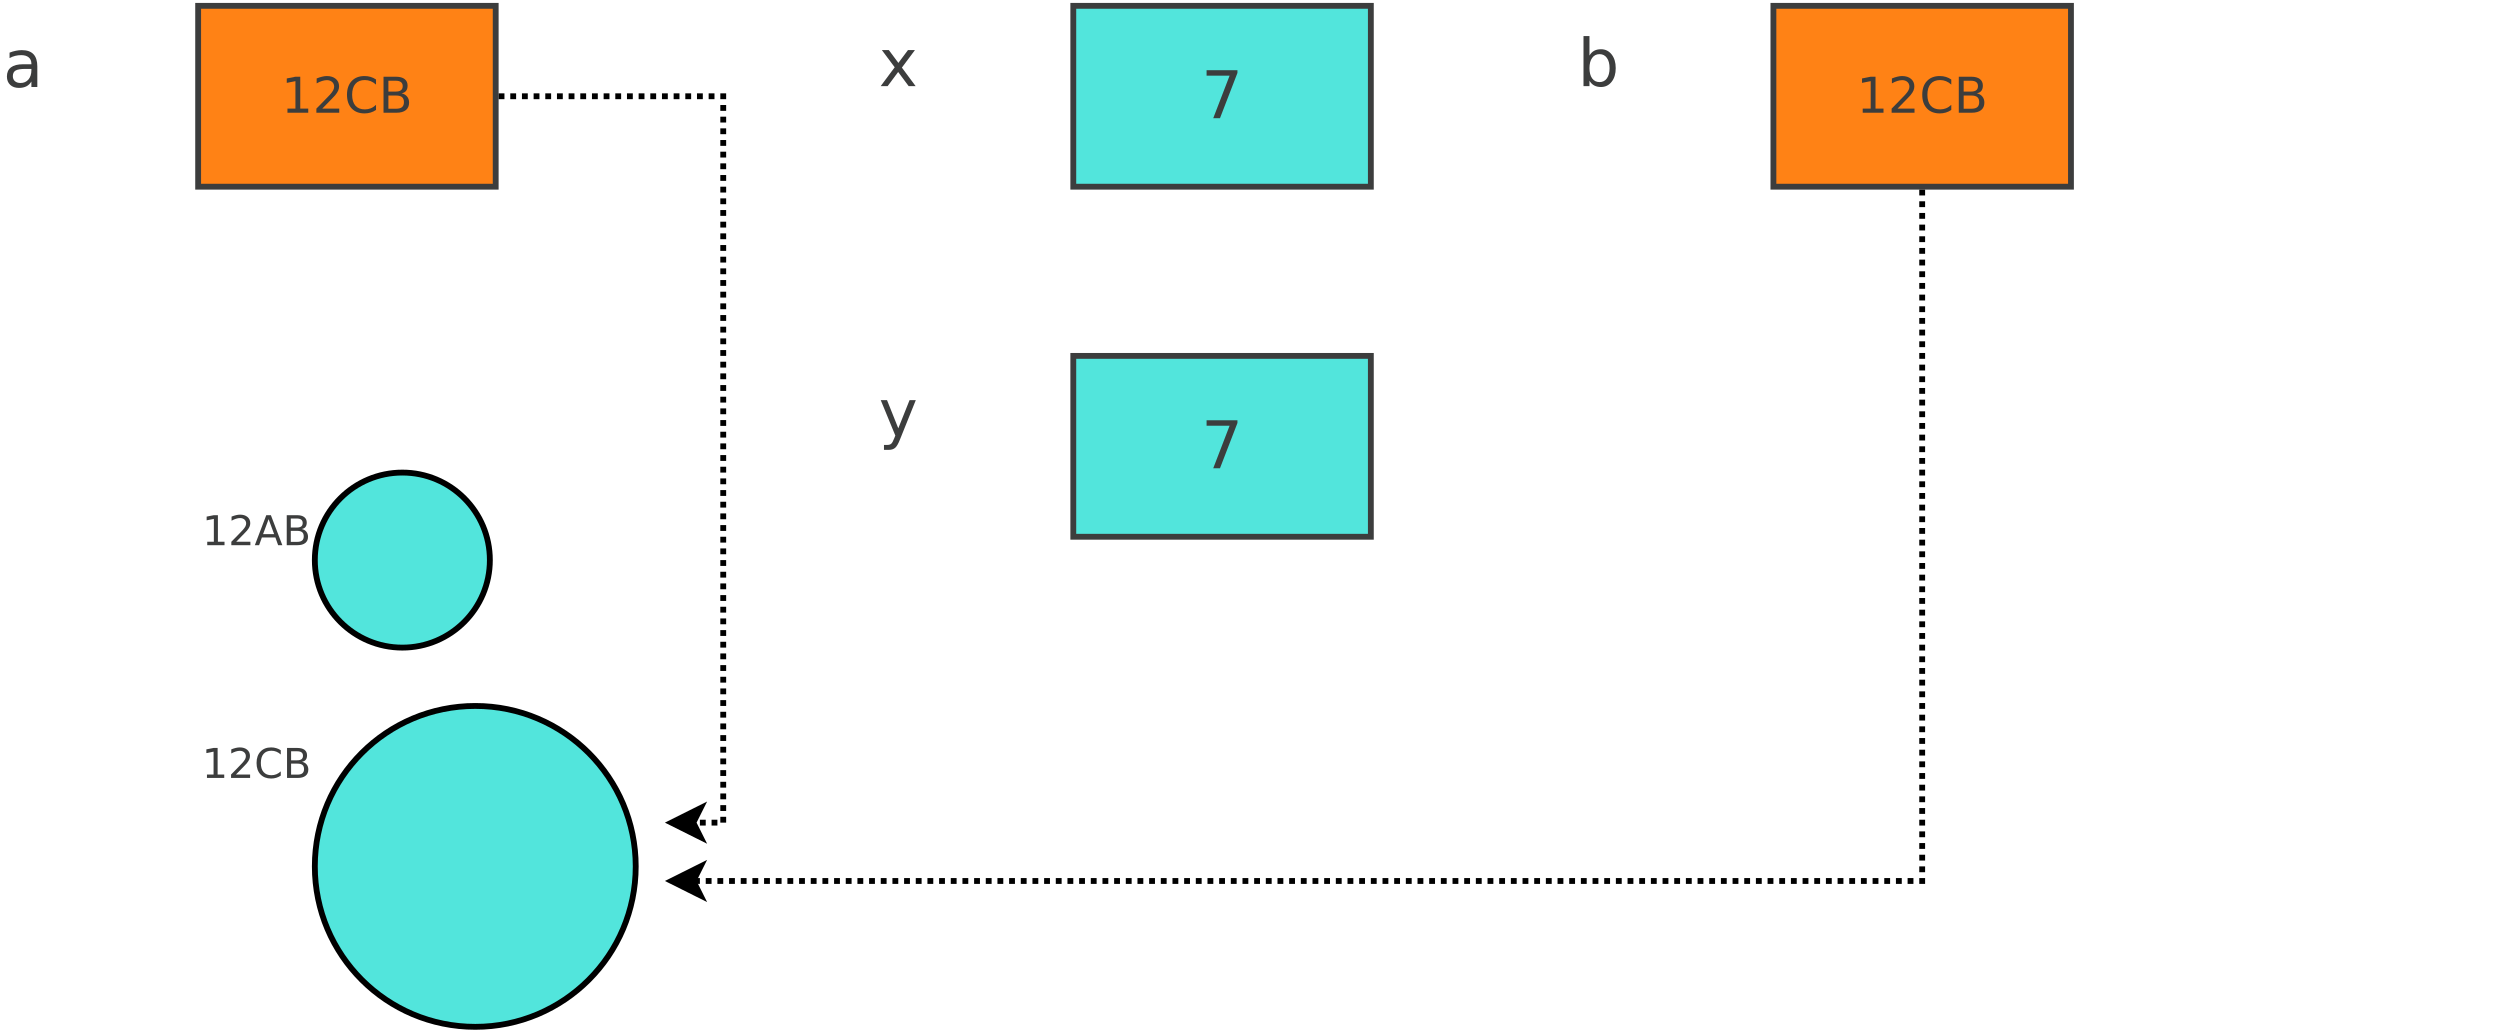 <?xml version="1.0" encoding="UTF-8"?>
<svg xmlns="http://www.w3.org/2000/svg" xmlns:xlink="http://www.w3.org/1999/xlink" width="857pt" height="355pt" viewBox="0 0 857 355" version="1.1">
<defs>
<g>
<symbol overflow="visible" id="glyph0-0">
<path style="stroke:none;" d="M 1.125 3.984 L 1.125 -15.922 L 12.406 -15.922 L 12.406 3.984 Z M 2.391 2.734 L 11.156 2.734 L 11.156 -14.656 L 2.391 -14.656 Z M 2.391 2.734 "/>
</symbol>
<symbol overflow="visible" id="glyph0-1">
<path style="stroke:none;" d="M 7.734 -6.203 C 6.098 -6.203 4.961 -6.016 4.328 -5.641 C 3.703 -5.266 3.391 -4.625 3.391 -3.719 C 3.391 -3 3.625 -2.426 4.094 -2 C 4.57 -1.582 5.219 -1.375 6.031 -1.375 C 7.156 -1.375 8.055 -1.77 8.734 -2.562 C 9.41 -3.363 9.75 -4.426 9.75 -5.75 L 9.75 -6.203 Z M 11.781 -7.047 L 11.781 0 L 9.75 0 L 9.75 -1.875 C 9.289 -1.125 8.711 -0.57 8.016 -0.219 C 7.328 0.133 6.484 0.312 5.484 0.312 C 4.223 0.312 3.219 -0.039 2.469 -0.75 C 1.727 -1.457 1.359 -2.406 1.359 -3.594 C 1.359 -4.977 1.82 -6.023 2.75 -6.734 C 3.676 -7.441 5.062 -7.797 6.906 -7.797 L 9.75 -7.797 L 9.75 -8 C 9.75 -8.926 9.441 -9.645 8.828 -10.156 C 8.223 -10.664 7.363 -10.922 6.25 -10.922 C 5.539 -10.922 4.852 -10.836 4.188 -10.672 C 3.52 -10.504 2.879 -10.25 2.266 -9.906 L 2.266 -11.781 C 3.004 -12.07 3.723 -12.285 4.422 -12.422 C 5.117 -12.566 5.797 -12.641 6.453 -12.641 C 8.242 -12.641 9.578 -12.176 10.453 -11.25 C 11.336 -10.32 11.781 -8.922 11.781 -7.047 Z M 11.781 -7.047 "/>
</symbol>
<symbol overflow="visible" id="glyph0-2">
<path style="stroke:none;" d="M 1.859 -16.453 L 12.438 -16.453 L 12.438 -15.516 L 6.453 0 L 4.141 0 L 9.75 -14.578 L 1.859 -14.578 Z M 1.859 -16.453 "/>
</symbol>
<symbol overflow="visible" id="glyph0-3">
<path style="stroke:none;" d="M 12.391 -12.344 L 7.922 -6.344 L 12.625 0 L 10.234 0 L 6.641 -4.844 L 3.047 0 L 0.656 0 L 5.453 -6.453 L 1.062 -12.344 L 3.453 -12.344 L 6.719 -7.953 L 10 -12.344 Z M 12.391 -12.344 "/>
</symbol>
<symbol overflow="visible" id="glyph0-4">
<path style="stroke:none;" d="M 7.266 1.141 C 6.691 2.609 6.133 3.566 5.594 4.016 C 5.051 4.473 4.32 4.703 3.406 4.703 L 1.781 4.703 L 1.781 3 L 2.984 3 C 3.535 3 3.961 2.863 4.266 2.594 C 4.578 2.332 4.922 1.711 5.297 0.734 L 5.672 -0.203 L 0.672 -12.344 L 2.828 -12.344 L 6.688 -2.688 L 10.547 -12.344 L 12.688 -12.344 Z M 7.266 1.141 "/>
</symbol>
<symbol overflow="visible" id="glyph0-5">
<path style="stroke:none;" d="M 10.984 -6.156 C 10.984 -7.656 10.676 -8.828 10.062 -9.672 C 9.457 -10.523 8.617 -10.953 7.547 -10.953 C 6.473 -10.953 5.629 -10.523 5.016 -9.672 C 4.398 -8.828 4.094 -7.656 4.094 -6.156 C 4.094 -4.664 4.398 -3.492 5.016 -2.641 C 5.629 -1.797 6.473 -1.375 7.547 -1.375 C 8.617 -1.375 9.457 -1.797 10.062 -2.641 C 10.676 -3.492 10.984 -4.664 10.984 -6.156 Z M 4.094 -10.469 C 4.52 -11.207 5.055 -11.754 5.703 -12.109 C 6.359 -12.461 7.133 -12.641 8.031 -12.641 C 9.531 -12.641 10.75 -12.047 11.688 -10.859 C 12.625 -9.672 13.094 -8.102 13.094 -6.156 C 13.094 -4.219 12.625 -2.656 11.688 -1.469 C 10.75 -0.281 9.531 0.312 8.031 0.312 C 7.133 0.312 6.359 0.133 5.703 -0.219 C 5.055 -0.57 4.52 -1.117 4.094 -1.859 L 4.094 0 L 2.047 0 L 2.047 -17.156 L 4.094 -17.156 Z M 4.094 -10.469 "/>
</symbol>
<symbol overflow="visible" id="glyph1-0">
<path style="stroke:none;" d="M 0.844 3 L 0.844 -11.938 L 9.312 -11.938 L 9.312 3 Z M 1.797 2.047 L 8.375 2.047 L 8.375 -10.984 L 1.797 -10.984 Z M 1.797 2.047 "/>
</symbol>
<symbol overflow="visible" id="glyph1-1">
<path style="stroke:none;" d="M 2.094 -1.406 L 4.828 -1.406 L 4.828 -10.828 L 1.859 -10.234 L 1.859 -11.75 L 4.812 -12.344 L 6.484 -12.344 L 6.484 -1.406 L 9.219 -1.406 L 9.219 0 L 2.094 0 Z M 2.094 -1.406 "/>
</symbol>
<symbol overflow="visible" id="glyph1-2">
<path style="stroke:none;" d="M 3.25 -1.406 L 9.078 -1.406 L 9.078 0 L 1.234 0 L 1.234 -1.406 C 1.867 -2.062 2.734 -2.941 3.828 -4.047 C 4.922 -5.148 5.609 -5.863 5.891 -6.188 C 6.43 -6.789 6.805 -7.301 7.016 -7.719 C 7.223 -8.133 7.328 -8.539 7.328 -8.938 C 7.328 -9.594 7.098 -10.129 6.641 -10.547 C 6.18 -10.961 5.582 -11.172 4.844 -11.172 C 4.32 -11.172 3.77 -11.078 3.188 -10.891 C 2.602 -10.711 1.984 -10.438 1.328 -10.062 L 1.328 -11.75 C 1.992 -12.02 2.617 -12.223 3.203 -12.359 C 3.785 -12.504 4.32 -12.578 4.812 -12.578 C 6.094 -12.578 7.113 -12.254 7.875 -11.609 C 8.633 -10.973 9.016 -10.117 9.016 -9.047 C 9.016 -8.535 8.914 -8.051 8.719 -7.594 C 8.531 -7.145 8.188 -6.613 7.688 -6 C 7.551 -5.832 7.113 -5.367 6.375 -4.609 C 5.633 -3.848 4.594 -2.781 3.25 -1.406 Z M 3.25 -1.406 "/>
</symbol>
<symbol overflow="visible" id="glyph1-3">
<path style="stroke:none;" d="M 10.906 -11.391 L 10.906 -9.641 C 10.344 -10.16 9.742 -10.551 9.109 -10.812 C 8.473 -11.07 7.797 -11.203 7.078 -11.203 C 5.672 -11.203 4.594 -10.77 3.844 -9.906 C 3.094 -9.039 2.719 -7.789 2.719 -6.156 C 2.719 -4.531 3.094 -3.285 3.844 -2.422 C 4.594 -1.566 5.672 -1.141 7.078 -1.141 C 7.797 -1.141 8.473 -1.266 9.109 -1.516 C 9.742 -1.773 10.344 -2.172 10.906 -2.703 L 10.906 -0.953 C 10.32 -0.555 9.703 -0.258 9.047 -0.062 C 8.398 0.133 7.711 0.234 6.984 0.234 C 5.109 0.234 3.633 -0.332 2.562 -1.469 C 1.488 -2.613 0.953 -4.176 0.953 -6.156 C 0.953 -8.145 1.488 -9.711 2.562 -10.859 C 3.633 -12.004 5.109 -12.578 6.984 -12.578 C 7.723 -12.578 8.414 -12.477 9.062 -12.281 C 9.719 -12.082 10.332 -11.785 10.906 -11.391 Z M 10.906 -11.391 "/>
</symbol>
<symbol overflow="visible" id="glyph1-4">
<path style="stroke:none;" d="M 3.328 -5.891 L 3.328 -1.375 L 6.016 -1.375 C 6.91 -1.375 7.57 -1.555 8 -1.922 C 8.438 -2.297 8.656 -2.867 8.656 -3.641 C 8.656 -4.41 8.438 -4.977 8 -5.344 C 7.57 -5.707 6.91 -5.891 6.016 -5.891 Z M 3.328 -10.969 L 3.328 -7.25 L 5.812 -7.25 C 6.625 -7.25 7.227 -7.398 7.625 -7.703 C 8.031 -8.016 8.234 -8.484 8.234 -9.109 C 8.234 -9.734 8.031 -10.195 7.625 -10.5 C 7.227 -10.812 6.625 -10.969 5.812 -10.969 Z M 1.656 -12.344 L 5.938 -12.344 C 7.207 -12.344 8.188 -12.078 8.875 -11.547 C 9.562 -11.023 9.906 -10.273 9.906 -9.297 C 9.906 -8.535 9.727 -7.93 9.375 -7.484 C 9.02 -7.047 8.504 -6.77 7.828 -6.656 C 8.648 -6.477 9.285 -6.109 9.734 -5.547 C 10.191 -4.992 10.422 -4.297 10.422 -3.453 C 10.422 -2.348 10.047 -1.492 9.297 -0.891 C 8.547 -0.297 7.477 0 6.094 0 L 1.656 0 Z M 1.656 -12.344 "/>
</symbol>
<symbol overflow="visible" id="glyph2-0">
<path style="stroke:none;" d="M 0.703 2.5 L 0.703 -9.953 L 7.75 -9.953 L 7.75 2.5 Z M 1.5 1.703 L 6.969 1.703 L 6.969 -9.156 L 1.5 -9.156 Z M 1.5 1.703 "/>
</symbol>
<symbol overflow="visible" id="glyph2-1">
<path style="stroke:none;" d="M 1.75 -1.172 L 4.016 -1.172 L 4.016 -9.016 L 1.547 -8.516 L 1.547 -9.797 L 4.016 -10.281 L 5.406 -10.281 L 5.406 -1.172 L 7.672 -1.172 L 7.672 0 L 1.75 0 Z M 1.75 -1.172 "/>
</symbol>
<symbol overflow="visible" id="glyph2-2">
<path style="stroke:none;" d="M 2.703 -1.172 L 7.562 -1.172 L 7.562 0 L 1.031 0 L 1.031 -1.172 C 1.562 -1.711 2.281 -2.441 3.188 -3.359 C 4.102 -4.285 4.676 -4.883 4.906 -5.156 C 5.352 -5.656 5.664 -6.078 5.844 -6.422 C 6.02 -6.766 6.109 -7.109 6.109 -7.453 C 6.109 -7.992 5.914 -8.438 5.531 -8.781 C 5.145 -9.125 4.645 -9.297 4.031 -9.297 C 3.594 -9.297 3.129 -9.219 2.641 -9.062 C 2.16 -8.914 1.648 -8.691 1.109 -8.391 L 1.109 -9.797 C 1.66 -10.016 2.18 -10.18 2.672 -10.297 C 3.16 -10.41 3.609 -10.469 4.016 -10.469 C 5.078 -10.469 5.926 -10.203 6.562 -9.672 C 7.195 -9.141 7.516 -8.426 7.516 -7.531 C 7.516 -7.113 7.43 -6.711 7.266 -6.328 C 7.109 -5.953 6.82 -5.508 6.406 -5 C 6.289 -4.863 5.926 -4.477 5.312 -3.844 C 4.695 -3.207 3.828 -2.316 2.703 -1.172 Z M 2.703 -1.172 "/>
</symbol>
<symbol overflow="visible" id="glyph2-3">
<path style="stroke:none;" d="M 4.828 -8.922 L 2.938 -3.797 L 6.719 -3.797 Z M 4.031 -10.281 L 5.609 -10.281 L 9.531 0 L 8.094 0 L 7.156 -2.641 L 2.516 -2.641 L 1.578 0 L 0.109 0 Z M 4.031 -10.281 "/>
</symbol>
<symbol overflow="visible" id="glyph2-4">
<path style="stroke:none;" d="M 2.781 -4.906 L 2.781 -1.141 L 5.016 -1.141 C 5.754 -1.141 6.305 -1.297 6.672 -1.609 C 7.035 -1.922 7.219 -2.395 7.219 -3.031 C 7.219 -3.676 7.035 -4.148 6.672 -4.453 C 6.305 -4.754 5.754 -4.906 5.016 -4.906 Z M 2.781 -9.141 L 2.781 -6.047 L 4.844 -6.047 C 5.52 -6.047 6.023 -6.172 6.359 -6.422 C 6.691 -6.68 6.859 -7.07 6.859 -7.594 C 6.859 -8.113 6.691 -8.5 6.359 -8.75 C 6.023 -9.008 5.52 -9.141 4.844 -9.141 Z M 1.391 -10.281 L 4.938 -10.281 C 6 -10.281 6.816 -10.062 7.391 -9.625 C 7.961 -9.188 8.25 -8.562 8.25 -7.75 C 8.25 -7.113 8.102 -6.609 7.812 -6.234 C 7.52 -5.867 7.086 -5.641 6.516 -5.547 C 7.203 -5.398 7.734 -5.094 8.109 -4.625 C 8.492 -4.156 8.688 -3.57 8.688 -2.875 C 8.688 -1.957 8.375 -1.25 7.75 -0.75 C 7.125 -0.25 6.234 0 5.078 0 L 1.391 0 Z M 1.391 -10.281 "/>
</symbol>
<symbol overflow="visible" id="glyph2-5">
<path style="stroke:none;" d="M 9.094 -9.5 L 9.094 -8.031 C 8.625 -8.469 8.125 -8.789 7.594 -9 C 7.062 -9.219 6.492 -9.328 5.891 -9.328 C 4.723 -9.328 3.828 -8.969 3.203 -8.25 C 2.578 -7.531 2.266 -6.488 2.266 -5.125 C 2.266 -3.77 2.578 -2.734 3.203 -2.016 C 3.828 -1.297 4.723 -0.938 5.891 -0.938 C 6.492 -0.938 7.062 -1.047 7.594 -1.266 C 8.125 -1.484 8.625 -1.812 9.094 -2.25 L 9.094 -0.797 C 8.602 -0.461 8.082 -0.211 7.531 -0.047 C 6.988 0.117 6.414 0.203 5.812 0.203 C 4.258 0.203 3.035 -0.27 2.141 -1.219 C 1.242 -2.176 0.797 -3.477 0.797 -5.125 C 0.797 -6.781 1.242 -8.082 2.141 -9.031 C 3.035 -9.988 4.258 -10.469 5.812 -10.469 C 6.426 -10.469 7.004 -10.383 7.547 -10.219 C 8.098 -10.062 8.613 -9.82 9.094 -9.5 Z M 9.094 -9.5 "/>
</symbol>
</g>
</defs>
<g id="surface66356">
<rect x="0" y="0" width="857" height="355" style="fill:rgb(100%,100%,100%);fill-opacity:1;stroke:none;"/>
<path style="fill-rule:evenodd;fill:rgb(100%,50.98%,8.235%);fill-opacity:1;stroke-width:0.1;stroke-linecap:butt;stroke-linejoin:miter;stroke:rgb(23.529%,23.922%,23.922%);stroke-opacity:1;stroke-miterlimit:10;" d="M 7 4 L 12.1 4 L 12.1 7.1 L 7 7.1 Z M 7 4 " transform="matrix(20,0,0,20,-72.075,-78)"/>
<g style="fill:rgb(23.529%,23.922%,23.922%);fill-opacity:1;">
  <use xlink:href="#glyph0-1" x="1.012" y="29.824"/>
</g>
<g style="fill:rgb(23.529%,23.922%,23.922%);fill-opacity:1;">
  <use xlink:href="#glyph1-1" x="96.445" y="38.644"/>
  <use xlink:href="#glyph1-2" x="107.219" y="38.644"/>
  <use xlink:href="#glyph1-3" x="117.993" y="38.644"/>
  <use xlink:href="#glyph1-4" x="129.816" y="38.644"/>
</g>
<g style="fill:rgb(23.529%,23.922%,23.922%);fill-opacity:1;">
  <use xlink:href="#glyph2-1" x="69.293" y="186.887"/>
  <use xlink:href="#glyph2-2" x="78.271" y="186.887"/>
  <use xlink:href="#glyph2-3" x="87.249" y="186.887"/>
  <use xlink:href="#glyph2-4" x="96.903" y="186.887"/>
</g>
<path style="fill-rule:evenodd;fill:rgb(32.157%,89.804%,86.275%);fill-opacity:1;stroke-width:0.1;stroke-linecap:butt;stroke-linejoin:miter;stroke:rgb(23.529%,23.922%,23.922%);stroke-opacity:1;stroke-miterlimit:10;" d="M 22 4 L 27.1 4 L 27.1 7.1 L 22 7.1 Z M 22 4 " transform="matrix(20,0,0,20,-72.075,-78)"/>
<g style="fill:rgb(23.529%,23.922%,23.922%);fill-opacity:1;">
  <use xlink:href="#glyph0-2" x="411.758" y="40.515"/>
</g>
<g style="fill:rgb(23.529%,23.922%,23.922%);fill-opacity:1;">
  <use xlink:href="#glyph0-3" x="301.246" y="29.515"/>
</g>
<path style="fill-rule:evenodd;fill:rgb(32.157%,89.804%,86.275%);fill-opacity:1;stroke-width:0.1;stroke-linecap:butt;stroke-linejoin:miter;stroke:rgb(0%,0%,0%);stroke-opacity:1;stroke-miterlimit:10;" d="M 12 13.5 C 12 14.329 11.328 15 10.5 15 C 9.672 15 9 14.329 9 13.5 C 9 12.671 9.672 12 10.5 12 C 11.328 12 12 12.671 12 13.5 " transform="matrix(20,0,0,20,-72.075,-78)"/>
<path style="fill:none;stroke-width:0.1;stroke-linecap:butt;stroke-linejoin:miter;stroke:rgb(0%,0%,0%);stroke-opacity:1;stroke-dasharray:0.1,0.1;stroke-miterlimit:10;" d="M 12.15 5.55 L 16 5.55 L 16 18 L 15.487 18 " transform="matrix(20,0,0,20,-72.075,-78)"/>
<path style="fill-rule:evenodd;fill:rgb(0%,0%,0%);fill-opacity:1;stroke-width:0.1;stroke-linecap:butt;stroke-linejoin:miter;stroke:rgb(0%,0%,0%);stroke-opacity:1;stroke-miterlimit:10;" d="M 15.112 18 L 15.612 17.75 L 15.487 18 L 15.612 18.25 Z M 15.112 18 " transform="matrix(20,0,0,20,-72.075,-78)"/>
<path style="fill-rule:evenodd;fill:rgb(32.157%,89.804%,86.275%);fill-opacity:1;stroke-width:0.1;stroke-linecap:butt;stroke-linejoin:miter;stroke:rgb(23.529%,23.922%,23.922%);stroke-opacity:1;stroke-miterlimit:10;" d="M 22 10 L 27.1 10 L 27.1 13.1 L 22 13.1 Z M 22 10 " transform="matrix(20,0,0,20,-72.075,-78)"/>
<g style="fill:rgb(23.529%,23.922%,23.922%);fill-opacity:1;">
  <use xlink:href="#glyph0-2" x="411.758" y="160.515"/>
</g>
<g style="fill:rgb(23.529%,23.922%,23.922%);fill-opacity:1;">
  <use xlink:href="#glyph0-4" x="301.246" y="149.515"/>
</g>
<path style="fill-rule:evenodd;fill:rgb(100%,50.98%,8.235%);fill-opacity:1;stroke-width:0.1;stroke-linecap:butt;stroke-linejoin:miter;stroke:rgb(23.529%,23.922%,23.922%);stroke-opacity:1;stroke-miterlimit:10;" d="M 34 4 L 39.1 4 L 39.1 7.1 L 34 7.1 Z M 34 4 " transform="matrix(20,0,0,20,-72.075,-78)"/>
<g style="fill:rgb(23.529%,23.922%,23.922%);fill-opacity:1;">
  <use xlink:href="#glyph0-5" x="540.777" y="29.515"/>
</g>
<g style="fill:rgb(23.529%,23.922%,23.922%);fill-opacity:1;">
  <use xlink:href="#glyph1-1" x="636.445" y="38.644"/>
  <use xlink:href="#glyph1-2" x="647.219" y="38.644"/>
  <use xlink:href="#glyph1-3" x="657.993" y="38.644"/>
  <use xlink:href="#glyph1-4" x="669.816" y="38.644"/>
</g>
<path style="fill:none;stroke-width:0.1;stroke-linecap:butt;stroke-linejoin:miter;stroke:rgb(0%,0%,0%);stroke-opacity:1;stroke-dasharray:0.1,0.1;stroke-miterlimit:10;" d="M 36.55 7.15 L 36.55 19 L 15.487 19 " transform="matrix(20,0,0,20,-72.075,-78)"/>
<path style="fill-rule:evenodd;fill:rgb(0%,0%,0%);fill-opacity:1;stroke-width:0.1;stroke-linecap:butt;stroke-linejoin:miter;stroke:rgb(0%,0%,0%);stroke-opacity:1;stroke-miterlimit:10;" d="M 15.112 19 L 15.612 18.75 L 15.487 19 L 15.612 19.25 Z M 15.112 19 " transform="matrix(20,0,0,20,-72.075,-78)"/>
<g style="fill:rgb(23.529%,23.922%,23.922%);fill-opacity:1;">
  <use xlink:href="#glyph2-1" x="69.195" y="266.68"/>
  <use xlink:href="#glyph2-2" x="78.173" y="266.68"/>
  <use xlink:href="#glyph2-5" x="87.152" y="266.68"/>
  <use xlink:href="#glyph2-4" x="97.005" y="266.68"/>
</g>
<path style="fill-rule:evenodd;fill:rgb(32.157%,89.804%,86.275%);fill-opacity:1;stroke-width:0.1;stroke-linecap:butt;stroke-linejoin:miter;stroke:rgb(0%,0%,0%);stroke-opacity:1;stroke-miterlimit:10;" d="M 14.5 18.75 C 14.5 20.269 13.269 21.5 11.75 21.5 C 10.231 21.5 9 20.269 9 18.75 C 9 17.231 10.231 16 11.75 16 C 13.269 16 14.5 17.231 14.5 18.75 " transform="matrix(20,0,0,20,-72.075,-78)"/>
</g>
</svg>
